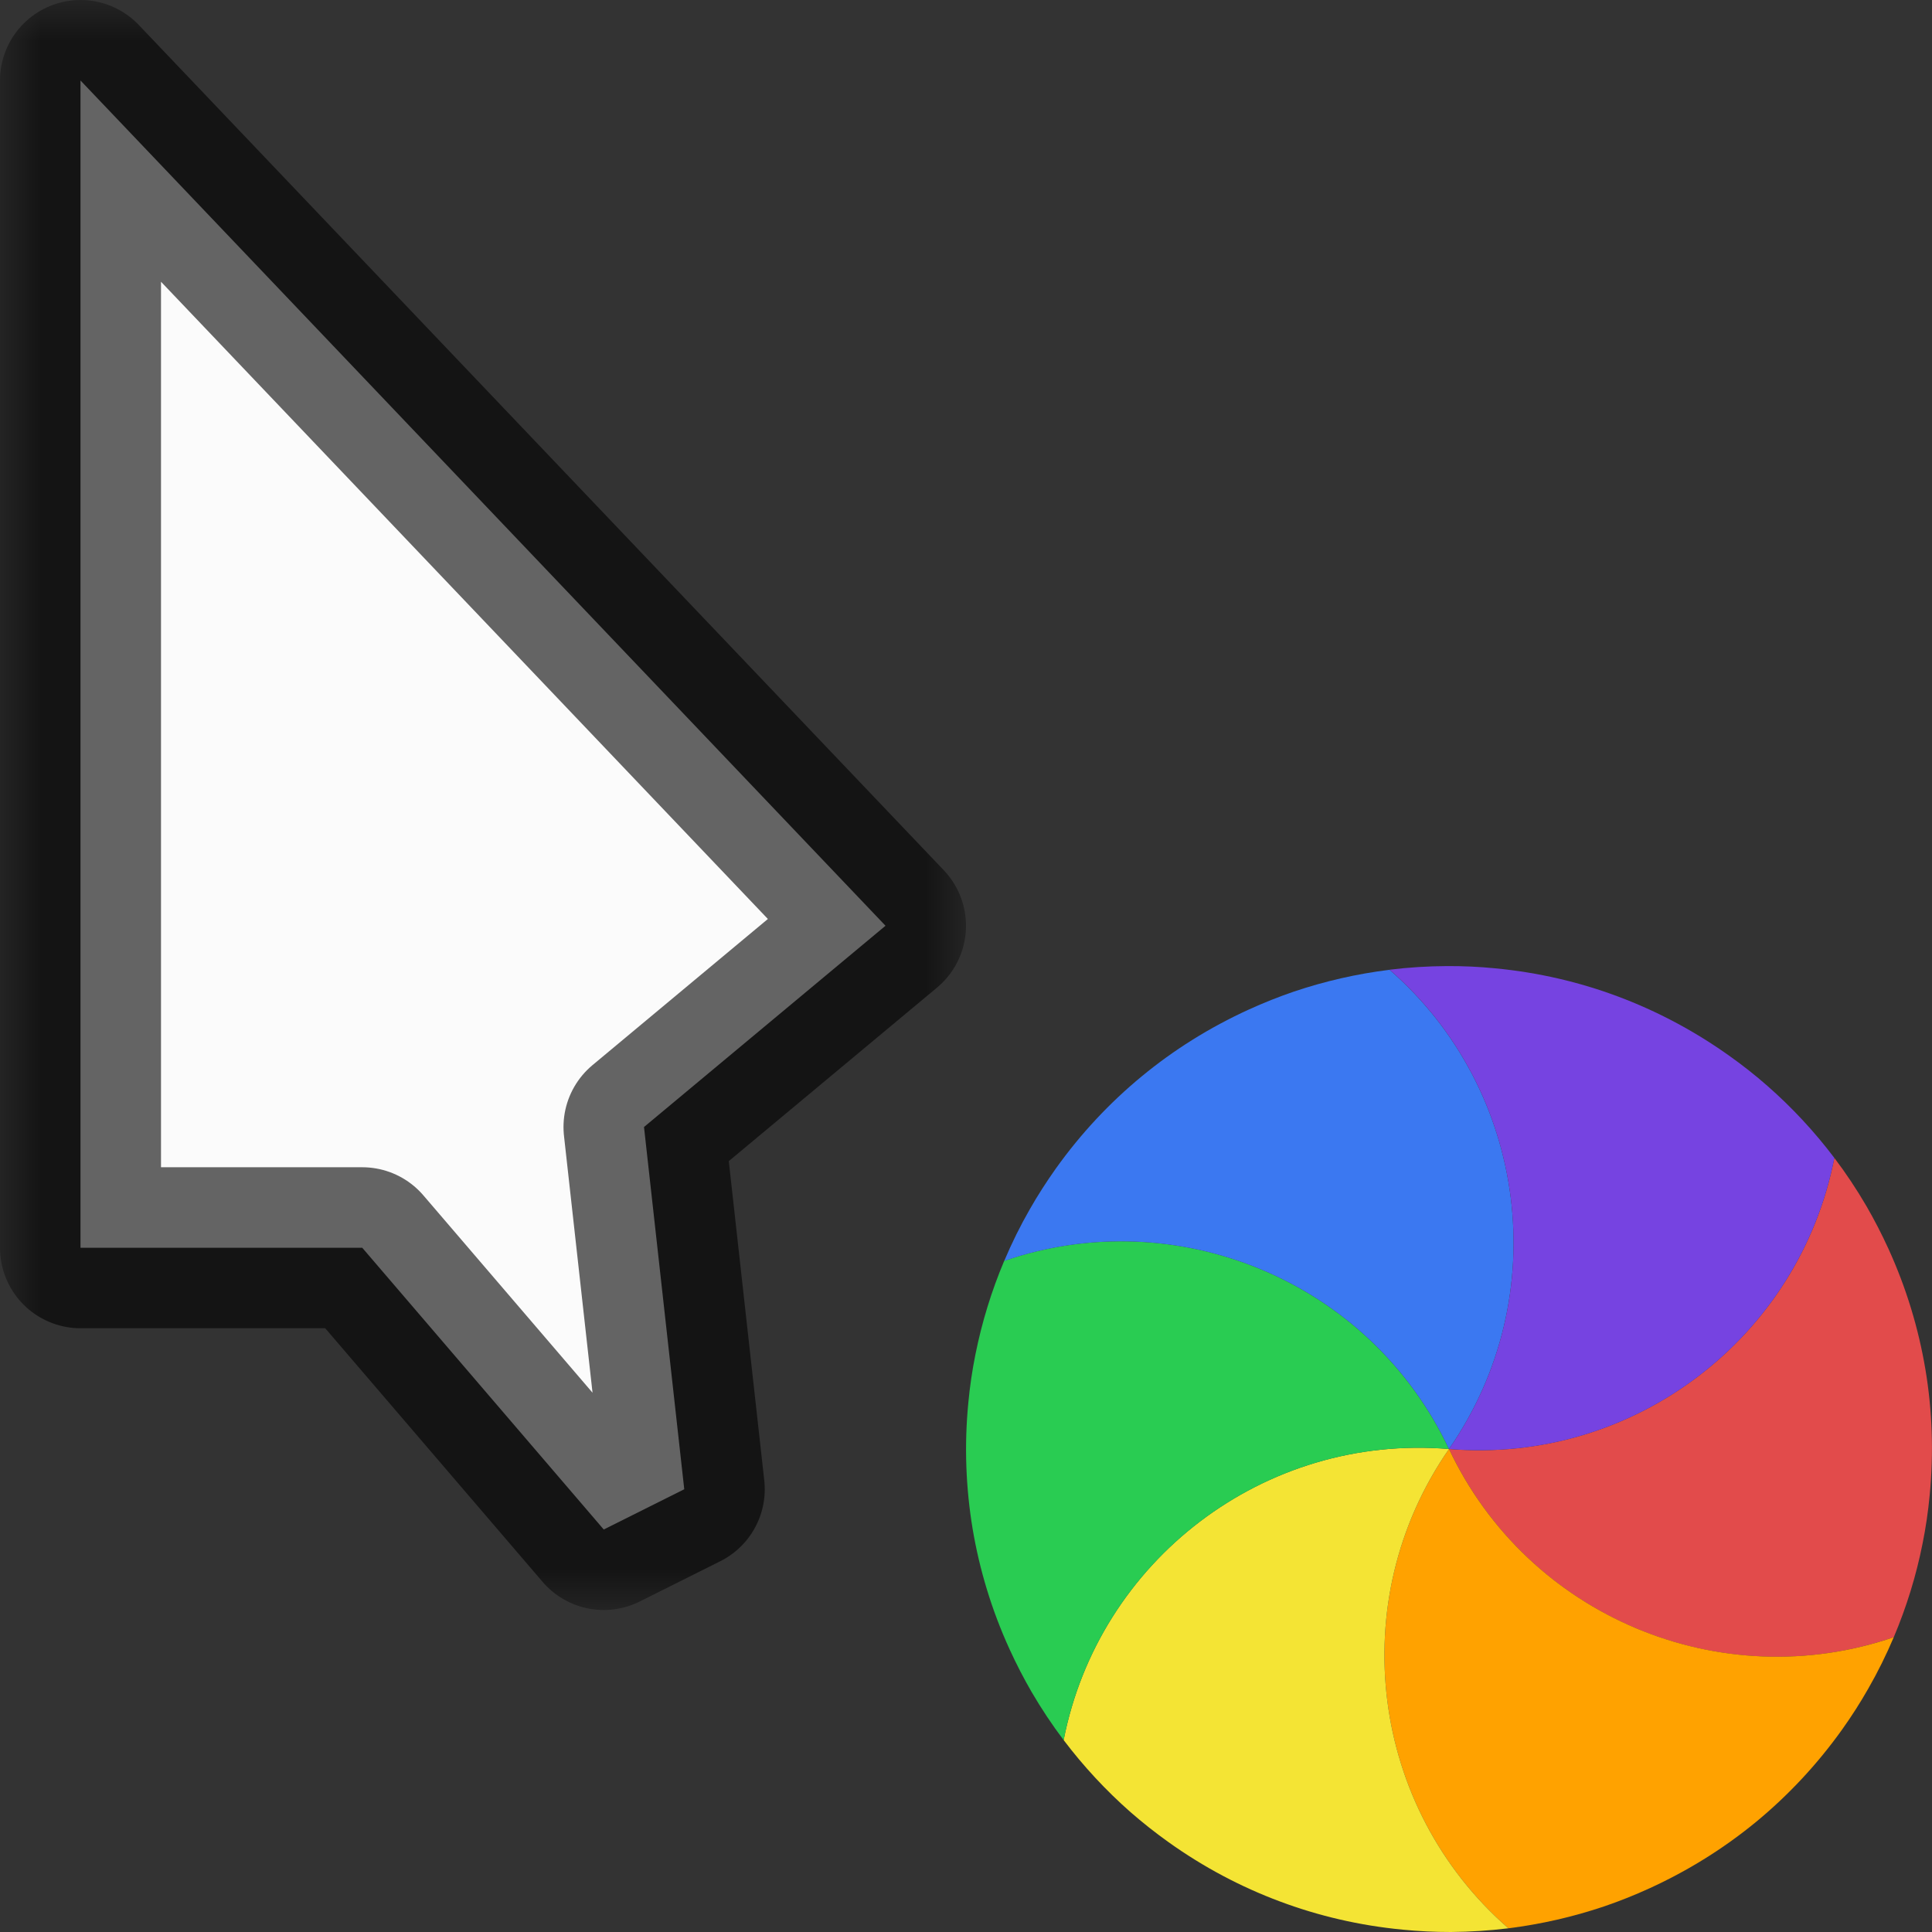 <svg width="24" height="24" viewBox="0 0 24 24" fill="none" xmlns="http://www.w3.org/2000/svg">
<rect x="0" y="0" width="24" height="24" fill="#333333" stroke="none"/>
<g id="cursor=progress, variant=light, size=24" clip-path="url(#clip0_2320_8677)">
<g id="cursor">
<g id="cursor_2">
<mask id="path-1-outside-1_2320_8677" maskUnits="userSpaceOnUse" x="0" y="1.90735e-06" width="12" height="20" fill="black">
<rect fill="white" y="1.90735e-06" width="12" height="20"/>
<path d="M1 15.5V1L11 11.5L8 14L8.5 18.5L7.5 19L4.5 15.5H1Z"/>
</mask>
<path d="M1 15.5V1L11 11.5L8 14L8.5 18.5L7.5 19L4.5 15.5H1Z" fill="#FBFBFB"/>
<path d="M1 15.5V1L11 11.5L8 14L8.5 18.5L7.5 19L4.5 15.5H1Z" stroke="black" stroke-opacity="0.6" stroke-width="2" stroke-linejoin="round" mask="url(#path-1-outside-1_2320_8677)"/>
</g>
</g>
<g id="spinner">
<g id="segments">
<path id="Vector" d="M 22.787 14.384C 22.931 14.574 23.063 14.773 23.184 14.98C 23.283 15.151 23.375 15.329 23.459 15.513C 23.682 16.002 23.833 16.505 23.918 17.01C 24.003 17.516 24.023 18.041 23.971 18.576C 23.952 18.777 23.923 18.975 23.884 19.169C 23.805 19.57 23.684 19.962 23.525 20.338C 21.378 21.075 18.985 20.089 18 18C 20.301 18.191 22.352 16.611 22.787 14.384Z" fill="#E24B4B"/>
<path id="Vector_2" d="M 23.525 20.338C 23.432 20.557 23.326 20.772 23.207 20.979C 23.109 21.151 23.001 21.32 22.884 21.484C 22.572 21.921 22.212 22.304 21.816 22.631C 21.421 22.956 20.976 23.236 20.487 23.459C 20.303 23.543 20.117 23.617 19.93 23.681C 19.542 23.812 19.143 23.903 18.738 23.954C 17.027 22.463 16.684 19.897 18 18C 18.985 20.088 21.379 21.074 23.525 20.338Z" fill="#FFA200"/>
<path id="Vector_3" d="M 18.738 23.954C 18.501 23.983 18.263 23.998 18.024 24C 17.826 24 17.626 23.991 17.425 23.971C 16.89 23.92 16.378 23.8 15.898 23.62C 15.418 23.441 14.953 23.196 14.516 22.884C 14.351 22.766 14.194 22.642 14.045 22.512C 13.738 22.242 13.459 21.941 13.213 21.616C 13.648 19.389 15.699 17.808 18 18C 16.684 19.897 17.027 22.463 18.738 23.954Z" fill="#F4E434"/>
<path id="Vector_4" d="M 13.213 21.616C 13.069 21.426 12.937 21.227 12.816 21.02C 12.717 20.849 12.625 20.671 12.541 20.487C 12.318 19.999 12.167 19.496 12.082 18.99C 11.998 18.484 11.977 17.959 12.029 17.424C 12.048 17.223 12.077 17.025 12.116 16.831C 12.196 16.43 12.316 16.038 12.475 15.662C 14.622 14.926 17.015 15.912 18 18C 15.699 17.809 13.649 19.389 13.213 21.616Z" fill="#29CC52"/>
<path id="Vector_5" d="M 12.475 15.663C 12.568 15.443 12.674 15.228 12.793 15.021C 12.891 14.849 12.999 14.681 13.116 14.516C 13.428 14.079 13.788 13.696 14.184 13.37C 14.579 13.044 15.024 12.764 15.513 12.541C 15.697 12.457 15.883 12.383 16.07 12.319C 16.458 12.188 16.857 12.097 17.262 12.047C 18.973 13.537 19.316 16.103 18 18C 17.015 15.912 14.621 14.926 12.475 15.663Z" fill="#3B78F1"/>
<path id="Vector_6" d="M 17.262 12.046C 17.499 12.017 17.737 12.002 17.976 12.001C 18.174 12 18.374 12.009 18.575 12.029C 19.11 12.08 19.622 12.2 20.102 12.38C 20.582 12.56 21.047 12.805 21.484 13.117C 21.649 13.234 21.806 13.358 21.955 13.489C 22.262 13.758 22.541 14.059 22.787 14.384C 22.352 16.612 20.301 18.192 18 18C 19.316 16.103 18.973 13.537 17.262 12.046Z" fill="#7643E1"/>
</g>
</g>
</g>
<defs>
<clipPath id="clip0_2320_8677">
<rect width="24" height="24" fill="white"/>
</clipPath>
<clipPath id="clip1_2320_8677">
<rect width="1" height="1" fill="white"/>
</clipPath>
</defs>
</svg>
